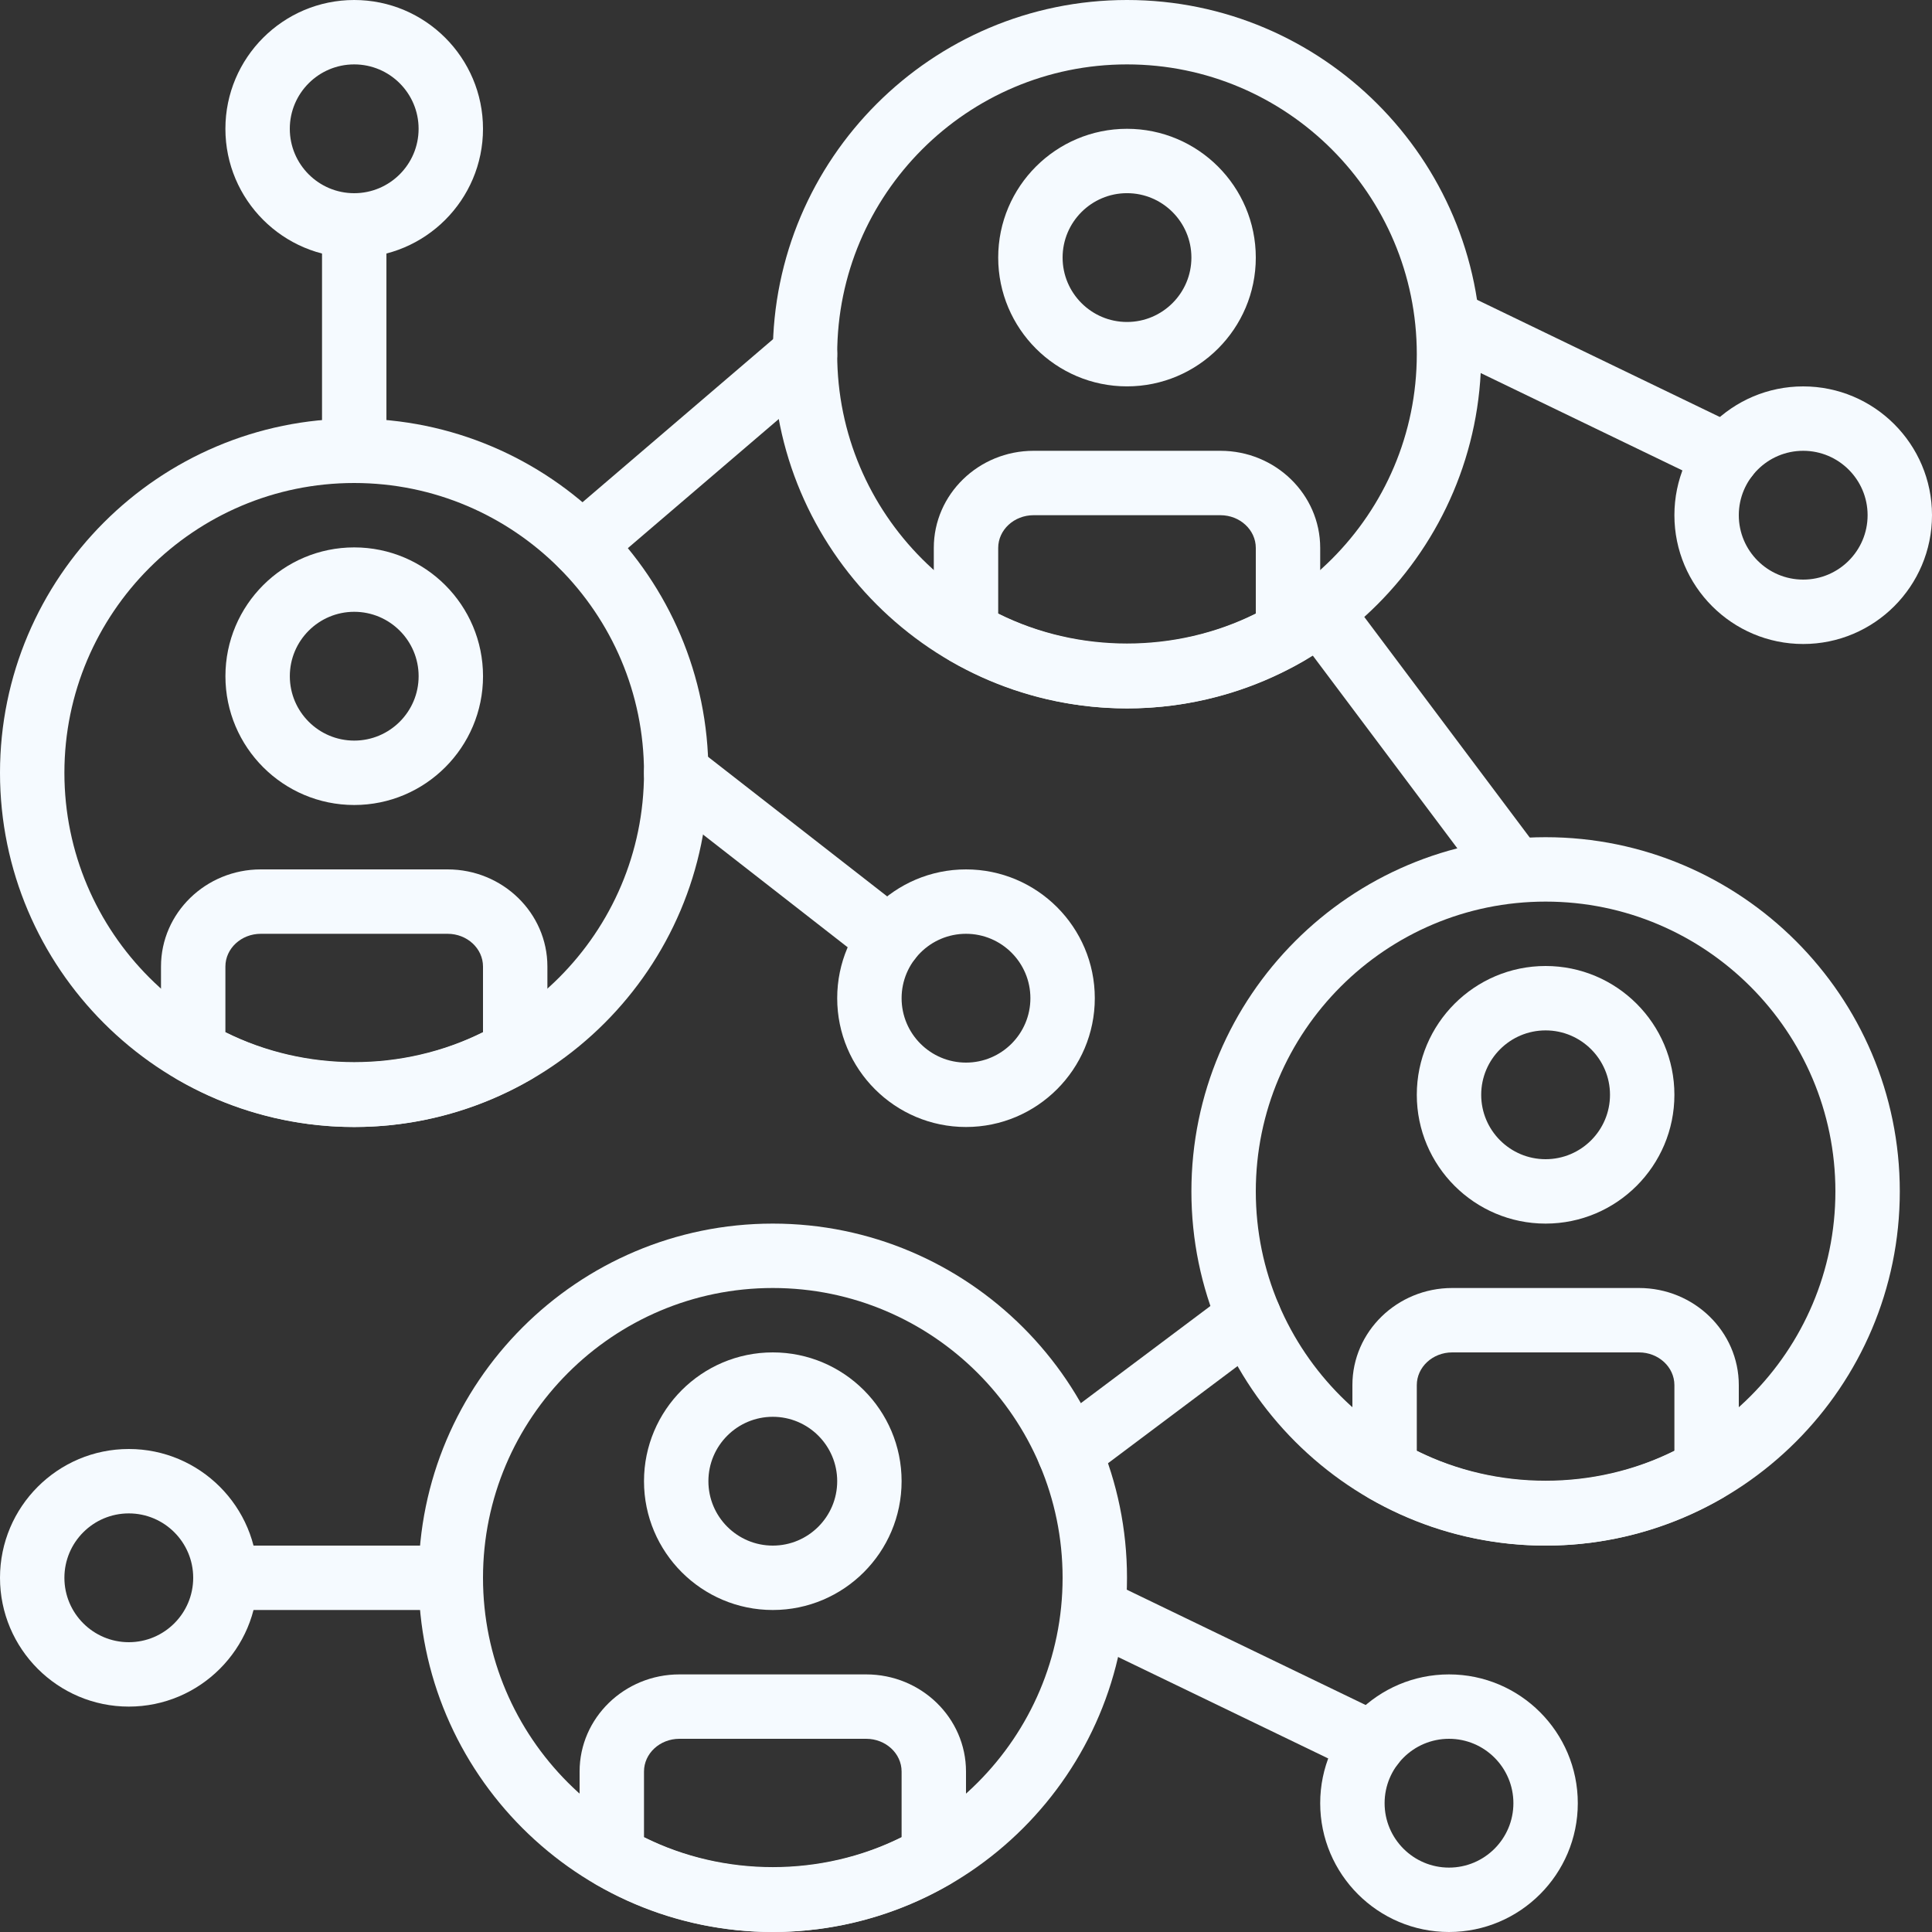 <svg width="75" height="75" viewBox="0 0 75 75" fill="none" xmlns="http://www.w3.org/2000/svg">
<rect x="0" y="0" width="75" height="75" fill="#333333" stroke="none"/>
<path d="M70 15C67.242 15 65 17.242 65 20C65 22.757 67.243 25 70 25C72.757 25 75 22.758 75 20C75 17.242 72.757 15 70 15ZM70 22.5C68.621 22.5 67.5 21.379 67.5 20C67.5 18.621 68.621 17.5 70 17.5C71.379 17.5 72.5 18.621 72.5 20C72.5 21.379 71.379 22.5 70 22.5Z" fill="#F5FAFF"/>
<path d="M5 56.25C2.243 56.25 0 58.492 0 61.25C0 64.007 2.243 66.25 5 66.25C7.758 66.25 10 64.007 10 61.25C10 58.492 7.758 56.25 5 56.25ZM5 63.75C3.621 63.75 2.5 62.629 2.5 61.25C2.5 59.871 3.621 58.75 5 58.75C6.379 58.75 7.5 59.871 7.5 61.25C7.5 62.629 6.379 63.75 5 63.75Z" fill="#F5FAFF"/>
<path d="M67.576 16.58L56.792 11.374C56.17 11.073 55.423 11.335 55.123 11.957C54.823 12.578 55.085 13.325 55.706 13.625L66.49 18.831C66.665 18.916 66.85 18.956 67.032 18.956C67.497 18.956 67.943 18.697 68.158 18.249C68.458 17.628 68.197 16.88 67.576 16.58Z" fill="#F5FAFF"/>
<path d="M56.25 65C53.492 65 51.25 67.243 51.25 70C51.25 72.757 53.492 75 56.25 75C59.008 75 61.25 72.757 61.25 70C61.25 67.243 59.008 65 56.25 65ZM56.25 72.5C54.871 72.5 53.75 71.379 53.75 70C53.75 68.621 54.871 67.5 56.25 67.5C57.629 67.5 58.75 68.621 58.75 70C58.75 71.379 57.629 72.5 56.25 72.5Z" fill="#F5FAFF"/>
<path d="M53.826 66.58L43.042 61.374C42.42 61.073 41.673 61.334 41.373 61.957C41.073 62.578 41.335 63.325 41.956 63.626L52.74 68.832C52.915 68.917 53.1 68.957 53.282 68.957C53.747 68.957 54.193 68.697 54.408 68.249C54.708 67.628 54.447 66.88 53.826 66.58Z" fill="#F5FAFF"/>
<path d="M37.5 33.75C34.742 33.75 32.5 35.992 32.5 38.75C32.5 41.508 34.742 43.75 37.5 43.75C40.258 43.75 42.5 41.507 42.5 38.75C42.5 35.992 40.258 33.75 37.5 33.75ZM37.5 41.25C36.121 41.25 35 40.129 35 38.75C35 37.371 36.121 36.25 37.5 36.25C38.879 36.25 40 37.371 40 38.75C40 40.129 38.879 41.25 37.5 41.25Z" fill="#F5FAFF"/>
<path d="M35.302 35.47L27.018 29.014C26.473 28.592 25.688 28.686 25.263 29.231C24.839 29.776 24.936 30.561 25.481 30.986L33.764 37.442C33.993 37.62 34.263 37.706 34.532 37.706C34.904 37.706 35.272 37.541 35.519 37.225C35.943 36.68 35.847 35.895 35.302 35.47Z" fill="#F5FAFF"/>
<path d="M60 32.5C52.419 32.5 46.25 38.669 46.25 46.25C46.25 53.831 52.419 60 60 60C67.581 60 73.75 53.831 73.75 46.25C73.75 38.669 67.581 32.5 60 32.5ZM60 57.5C53.796 57.5 48.75 52.454 48.75 46.25C48.75 40.046 53.796 35 60 35C66.204 35 71.25 40.046 71.25 46.25C71.25 52.454 66.204 57.5 60 57.5Z" fill="#F5FAFF"/>
<path d="M60 37.5C57.242 37.5 55 39.742 55 42.5C55 45.258 57.242 47.5 60 47.5C62.758 47.5 65 45.257 65 42.5C65 39.742 62.758 37.5 60 37.5ZM60 45C58.621 45 57.5 43.879 57.5 42.5C57.5 41.121 58.621 40 60 40C61.379 40 62.5 41.121 62.5 42.5C62.5 43.879 61.379 45 60 45Z" fill="#F5FAFF"/>
<path d="M63.626 50H56.374C54.238 50 52.5 51.691 52.5 53.769V57.064C52.5 57.51 52.737 57.922 53.124 58.146C55.219 59.359 57.596 60 60 60C62.404 60 64.781 59.359 66.876 58.146C67.263 57.924 67.5 57.51 67.5 57.065V53.77C67.5 51.691 65.763 50 63.626 50ZM65 56.319C61.889 57.869 58.111 57.869 55 56.319V53.77C55 53.07 55.616 52.5 56.374 52.5H63.626C64.383 52.5 65 53.07 65 53.77V56.319H65Z" fill="#F5FAFF"/>
<path d="M30 47.5C22.419 47.5 16.25 53.669 16.25 61.25C16.25 68.831 22.419 75 30 75C37.581 75 43.75 68.831 43.75 61.25C43.75 53.669 37.581 47.5 30 47.5ZM30 72.5C23.796 72.5 18.75 67.454 18.75 61.25C18.75 55.046 23.796 50 30 50C36.204 50 41.25 55.046 41.25 61.25C41.25 67.454 36.204 72.5 30 72.5Z" fill="#F5FAFF"/>
<path d="M30 52.5C27.242 52.5 25 54.742 25 57.5C25 60.258 27.242 62.5 30 62.5C32.757 62.5 35 60.257 35 57.5C35 54.742 32.758 52.5 30 52.5ZM30 60C28.621 60 27.5 58.879 27.5 57.5C27.5 56.121 28.621 55 30 55C31.379 55 32.5 56.121 32.5 57.5C32.5 58.879 31.379 60 30 60Z" fill="#F5FAFF"/>
<path d="M33.626 65H26.374C24.238 65 22.5 66.691 22.5 68.769V72.064C22.5 72.51 22.738 72.922 23.124 73.146C25.219 74.359 27.596 75 30 75C32.404 75 34.781 74.359 36.876 73.146C37.263 72.924 37.5 72.51 37.5 72.065V68.77C37.5 66.691 35.763 65 33.626 65ZM35 71.319C31.889 72.869 28.111 72.869 25 71.319V68.77C25 68.07 25.616 67.5 26.374 67.5H33.626C34.383 67.5 35 68.07 35 68.77L35 71.319Z" fill="#F5FAFF"/>
<path d="M13.75 16.25C6.169 16.25 0 22.419 0 30C0 37.581 6.169 43.75 13.75 43.75C21.331 43.75 27.5 37.581 27.5 30C27.5 22.419 21.331 16.25 13.75 16.25ZM13.75 41.25C7.546 41.25 2.5 36.204 2.5 30C2.5 23.796 7.546 18.75 13.75 18.75C19.954 18.75 25 23.796 25 30C25 36.204 19.954 41.25 13.75 41.25Z" fill="#F5FAFF"/>
<path d="M13.751 21.25C10.993 21.25 8.751 23.492 8.751 26.25C8.751 29.007 10.993 31.25 13.751 31.25C16.509 31.25 18.751 29.007 18.751 26.25C18.751 23.492 16.508 21.25 13.751 21.25ZM13.751 28.75C12.372 28.75 11.251 27.629 11.251 26.25C11.251 24.871 12.372 23.75 13.751 23.75C15.13 23.75 16.251 24.871 16.251 26.25C16.251 27.629 15.13 28.75 13.751 28.75Z" fill="#F5FAFF"/>
<path d="M17.376 33.75H10.124C7.988 33.75 6.25 35.441 6.25 37.519V40.814C6.25 41.26 6.487 41.672 6.874 41.896C8.969 43.109 11.346 43.75 13.75 43.75C16.154 43.75 18.531 43.109 20.626 41.896C21.012 41.674 21.25 41.26 21.25 40.815V37.52C21.25 35.441 19.512 33.75 17.376 33.75ZM18.75 40.069C15.639 41.619 11.861 41.619 8.75 40.069V37.52C8.75 36.82 9.366 36.25 10.124 36.25H17.376C18.134 36.25 18.75 36.82 18.75 37.52L18.75 40.069Z" fill="#F5FAFF"/>
<path d="M43.75 0C36.169 0 30 6.169 30 13.75C30 21.331 36.169 27.5 43.75 27.5C51.331 27.5 57.5 21.331 57.5 13.75C57.5 6.169 51.331 0 43.75 0ZM43.75 25C37.546 25 32.5 19.954 32.5 13.75C32.5 7.546 37.546 2.5 43.75 2.5C49.954 2.5 55 7.546 55 13.75C55 19.954 49.954 25 43.75 25Z" fill="#F5FAFF"/>
<path d="M43.75 5C40.992 5 38.75 7.242 38.75 9.999C38.75 12.757 40.992 14.999 43.75 14.999C46.507 14.999 48.75 12.757 48.75 10C48.75 7.242 46.507 5 43.75 5ZM43.75 12.499C42.371 12.499 41.25 11.378 41.25 9.999C41.25 8.621 42.371 7.499 43.75 7.499C45.129 7.499 46.25 8.621 46.25 9.999C46.25 11.378 45.129 12.499 43.75 12.499Z" fill="#F5FAFF"/>
<path d="M47.376 17.5H40.124C37.988 17.5 36.25 19.191 36.25 21.269V24.564C36.25 25.01 36.487 25.422 36.874 25.646C38.969 26.859 41.346 27.5 43.75 27.5C46.154 27.5 48.531 26.859 50.626 25.646C51.013 25.424 51.25 25.01 51.25 24.565V21.27C51.25 19.191 49.512 17.5 47.376 17.5ZM48.75 23.819C45.639 25.369 41.861 25.369 38.75 23.819V21.27C38.75 20.57 39.366 20 40.124 20H47.376C48.133 20 48.75 20.57 48.75 21.27L48.75 23.819Z" fill="#F5FAFF"/>
<path d="M32.202 12.936C31.753 12.414 30.964 12.351 30.439 12.8L21.777 20.212C21.252 20.661 21.19 21.45 21.639 21.975C21.887 22.264 22.236 22.413 22.589 22.413C22.877 22.413 23.165 22.314 23.401 22.111L32.064 14.699C32.589 14.25 32.65 13.461 32.202 12.936Z" fill="#F5FAFF"/>
<path d="M59.75 33.001L52.25 23.001C51.836 22.448 51.053 22.339 50.5 22.751C49.947 23.165 49.836 23.949 50.25 24.5L57.75 34.5C57.996 34.828 58.371 35 58.751 35C59.011 35 59.275 34.919 59.5 34.75C60.053 34.336 60.164 33.553 59.75 33.001Z" fill="#F5FAFF"/>
<path d="M49.491 50.384C49.077 49.831 48.294 49.72 47.741 50.134L40.759 55.37C40.206 55.784 40.095 56.567 40.509 57.119C40.755 57.446 41.13 57.619 41.51 57.619C41.771 57.619 42.034 57.536 42.259 57.368L49.241 52.132C49.794 51.719 49.905 50.935 49.491 50.384Z" fill="#F5FAFF"/>
<path d="M17.5 60H8.75C8.06 60 7.5 60.559 7.5 61.25C7.5 61.941 8.06 62.5 8.75 62.5H17.5C18.19 62.5 18.75 61.941 18.75 61.25C18.75 60.559 18.19 60 17.5 60Z" fill="#F5FAFF"/>
<path d="M13.75 0C10.992 0 8.75 2.243 8.75 5C8.75 7.758 10.992 10 13.75 10C16.508 10 18.75 7.757 18.75 5C18.75 2.243 16.508 0 13.75 0ZM13.75 7.5C12.371 7.5 11.25 6.379 11.25 5C11.25 3.621 12.371 2.5 13.75 2.5C15.129 2.5 16.25 3.621 16.25 5C16.25 6.379 15.129 7.5 13.75 7.5Z" fill="#F5FAFF"/>
<path d="M13.751 7.5C13.061 7.5 12.501 8.059 12.501 8.75V17.5C12.501 18.191 13.061 18.75 13.751 18.75C14.441 18.75 15.001 18.191 15.001 17.5V8.75C15.001 8.059 14.441 7.5 13.751 7.5Z" fill="#F5FAFF"/>
</svg>
